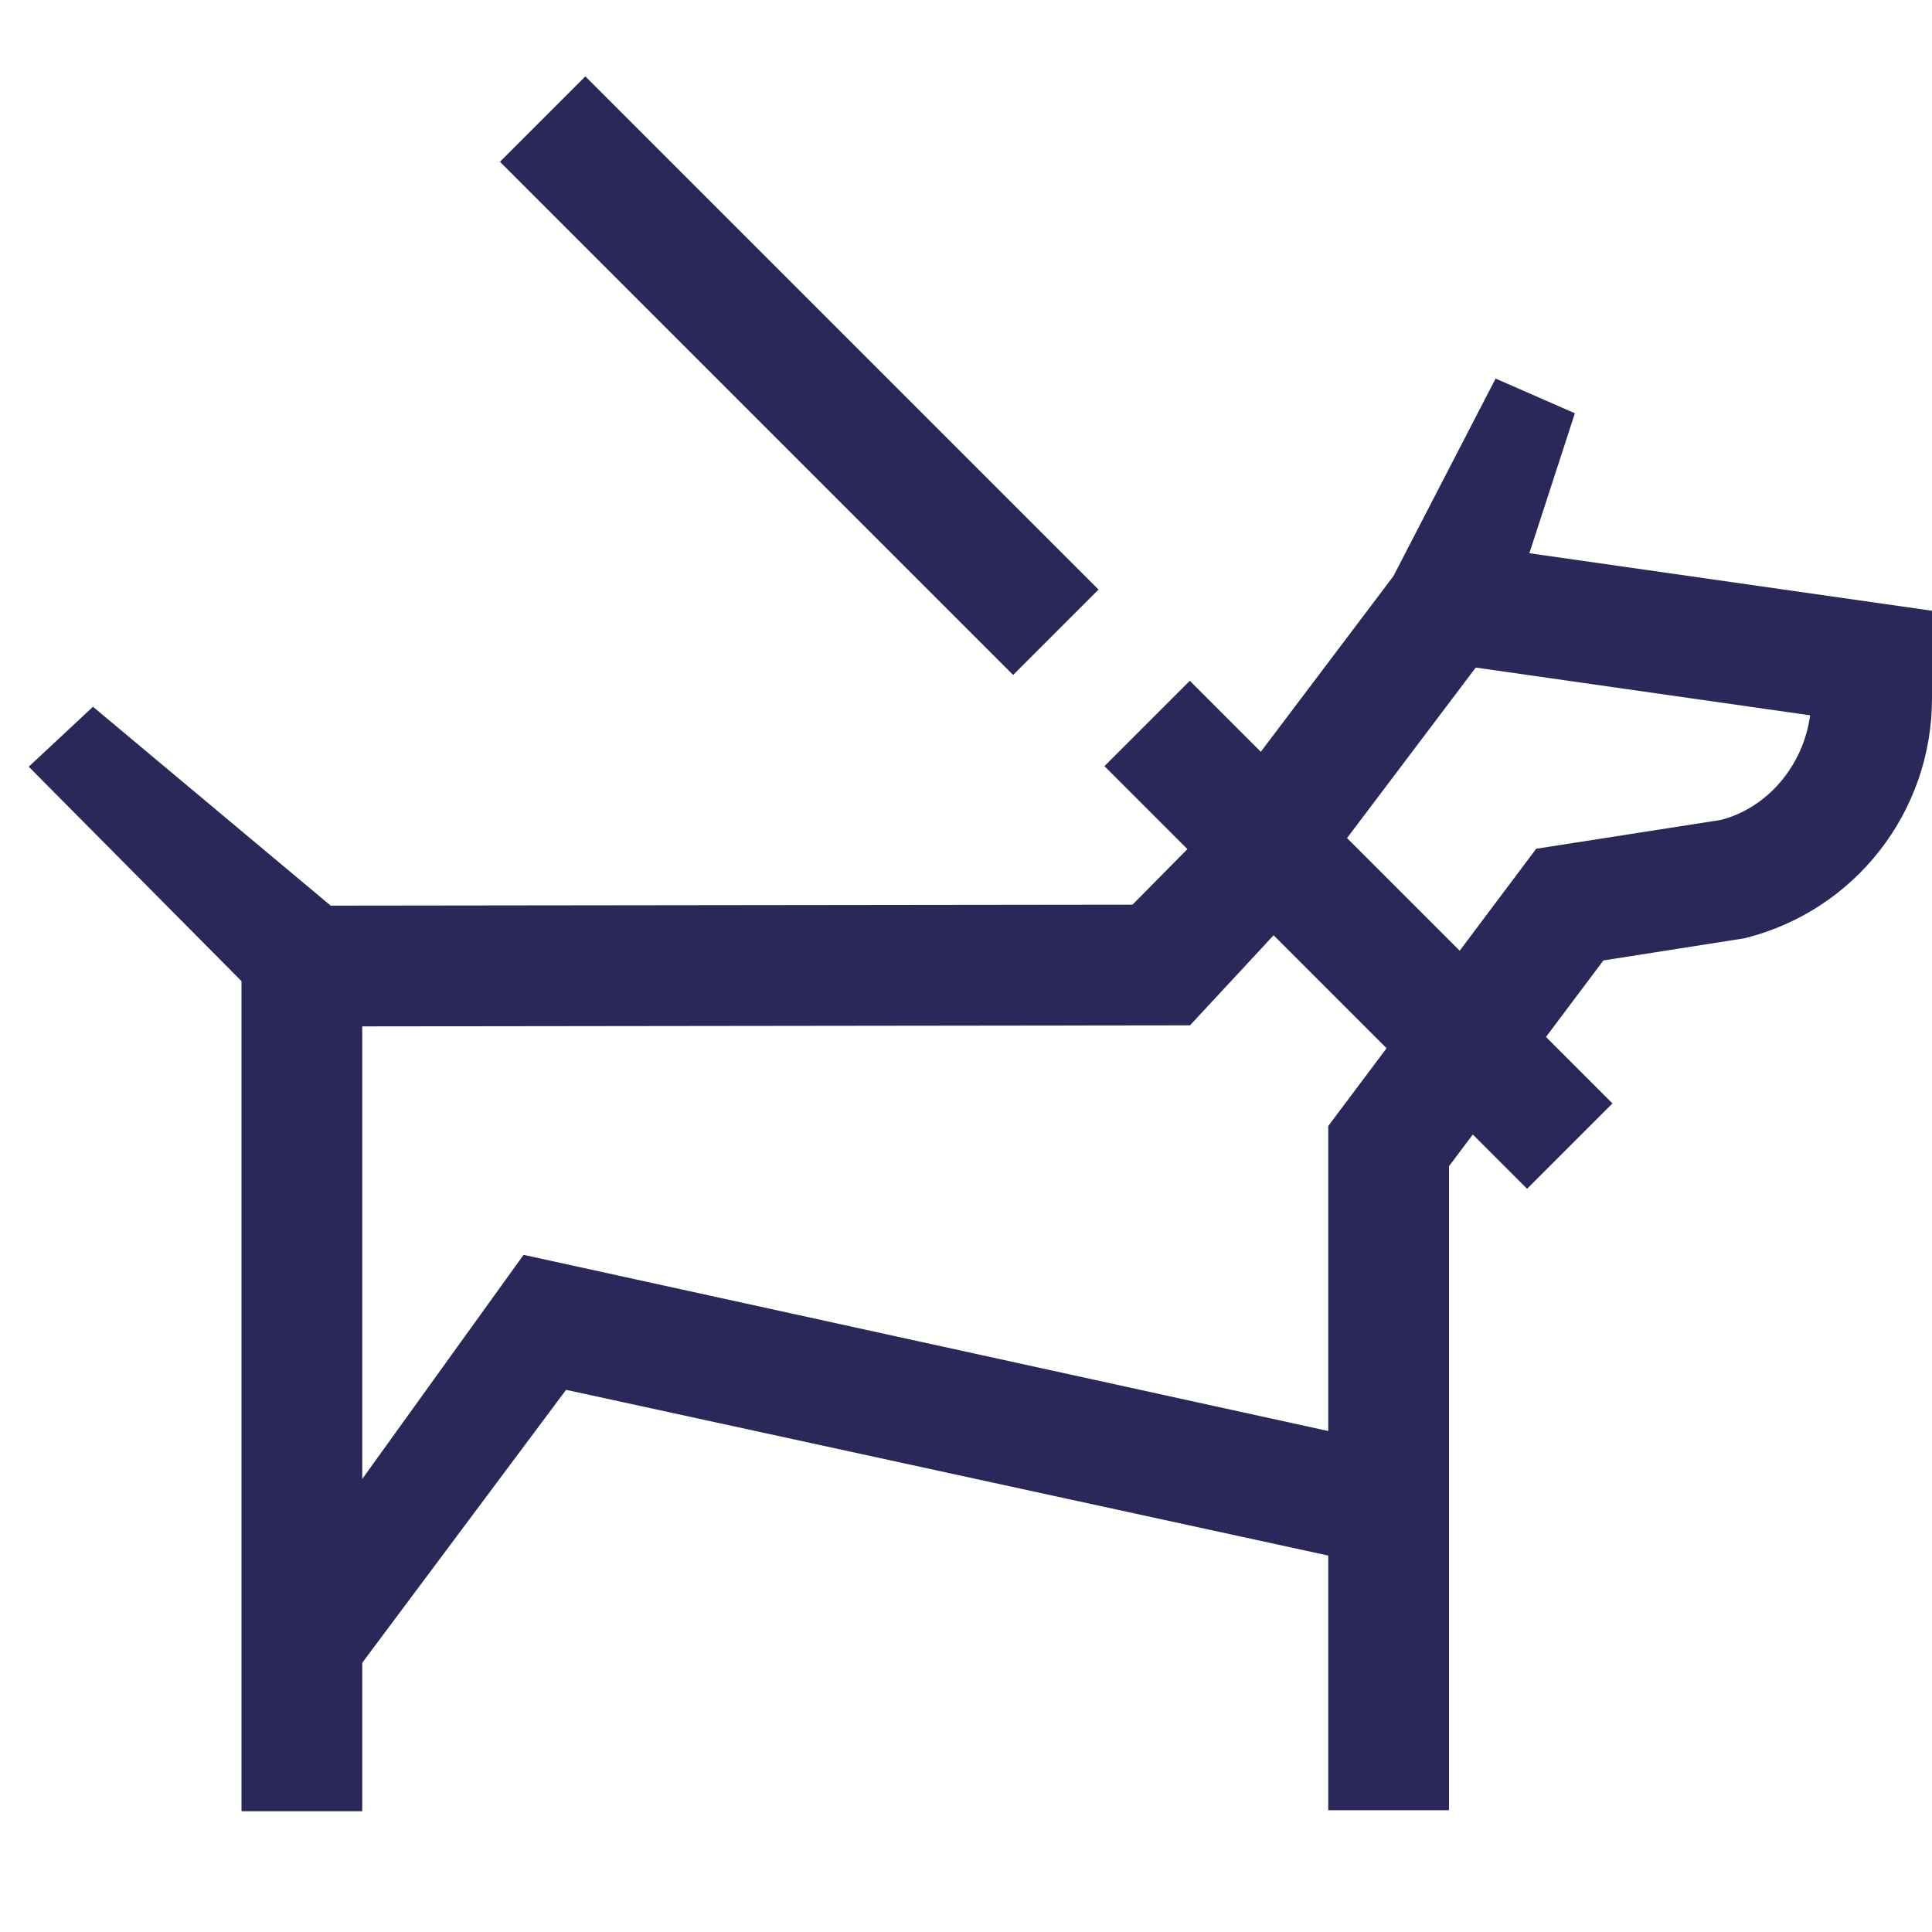 <?xml version="1.0" encoding="UTF-8"?>
<svg width="32px" height="32px" viewBox="0 0 32 32" version="1.1" xmlns="http://www.w3.org/2000/svg" xmlns:xlink="http://www.w3.org/1999/xlink">
    <!-- Generator: Sketch 61.2 (89653) - https://sketch.com -->
    <title>Atoms/Ikoner/Skilt/Dog</title>
    <desc>Created with Sketch.</desc>
    <g id="Atoms/Ikoner/Skilt/Dog" stroke="none" stroke-width="1" fill="none" fill-rule="evenodd">
        <g id="Hund">
            <polygon id="Path" points="0 0 32 0 32 32 0 32"></polygon>
            <g id="Group" transform="translate(0, 1)" fill="#2A2859">
                <path d="M24.772,5.27 L26.085,5.845 L25.331,8.163 L32,9.116 L32,10.567 C32,12.449 30.725,14.083 28.899,14.54 L28.899,14.54 L26.557,14.908 L25.606,16.175 L26.707,17.276 L25.293,18.69 L24.394,17.791 L24,18.316 L24,28.983 L22,28.983 L22,24.765 L9.376,22.02 L6,26.541 L6,29 L4,29 L4,15.251 L0.476,11.699 L1.54,10.706 L5.477,14 L18.758,13.984 L19.667,13.064 L18.293,11.69 L19.707,10.276 L20.883,11.452 L23.079,8.543 L24.772,5.27 Z M21.095,14.491 L19.71,15.983 L6,16 L6,23.496 L8.672,19.784 L22,22.702 L22,17.65 L22.966,16.362 L21.095,14.491 Z M24.443,10.057 L22.311,12.881 L24.177,14.747 L25.444,13.058 L28.501,12.581 C29.264,12.387 29.869,11.689 29.981,10.848 L29.981,10.848 L24.443,10.057 Z M9.695,0.265 L18.195,8.765 L16.781,10.179 L8.281,1.679 L9.695,0.265 Z" id="Combined-Shape"></path>
            </g>
        </g>
    </g>
</svg>